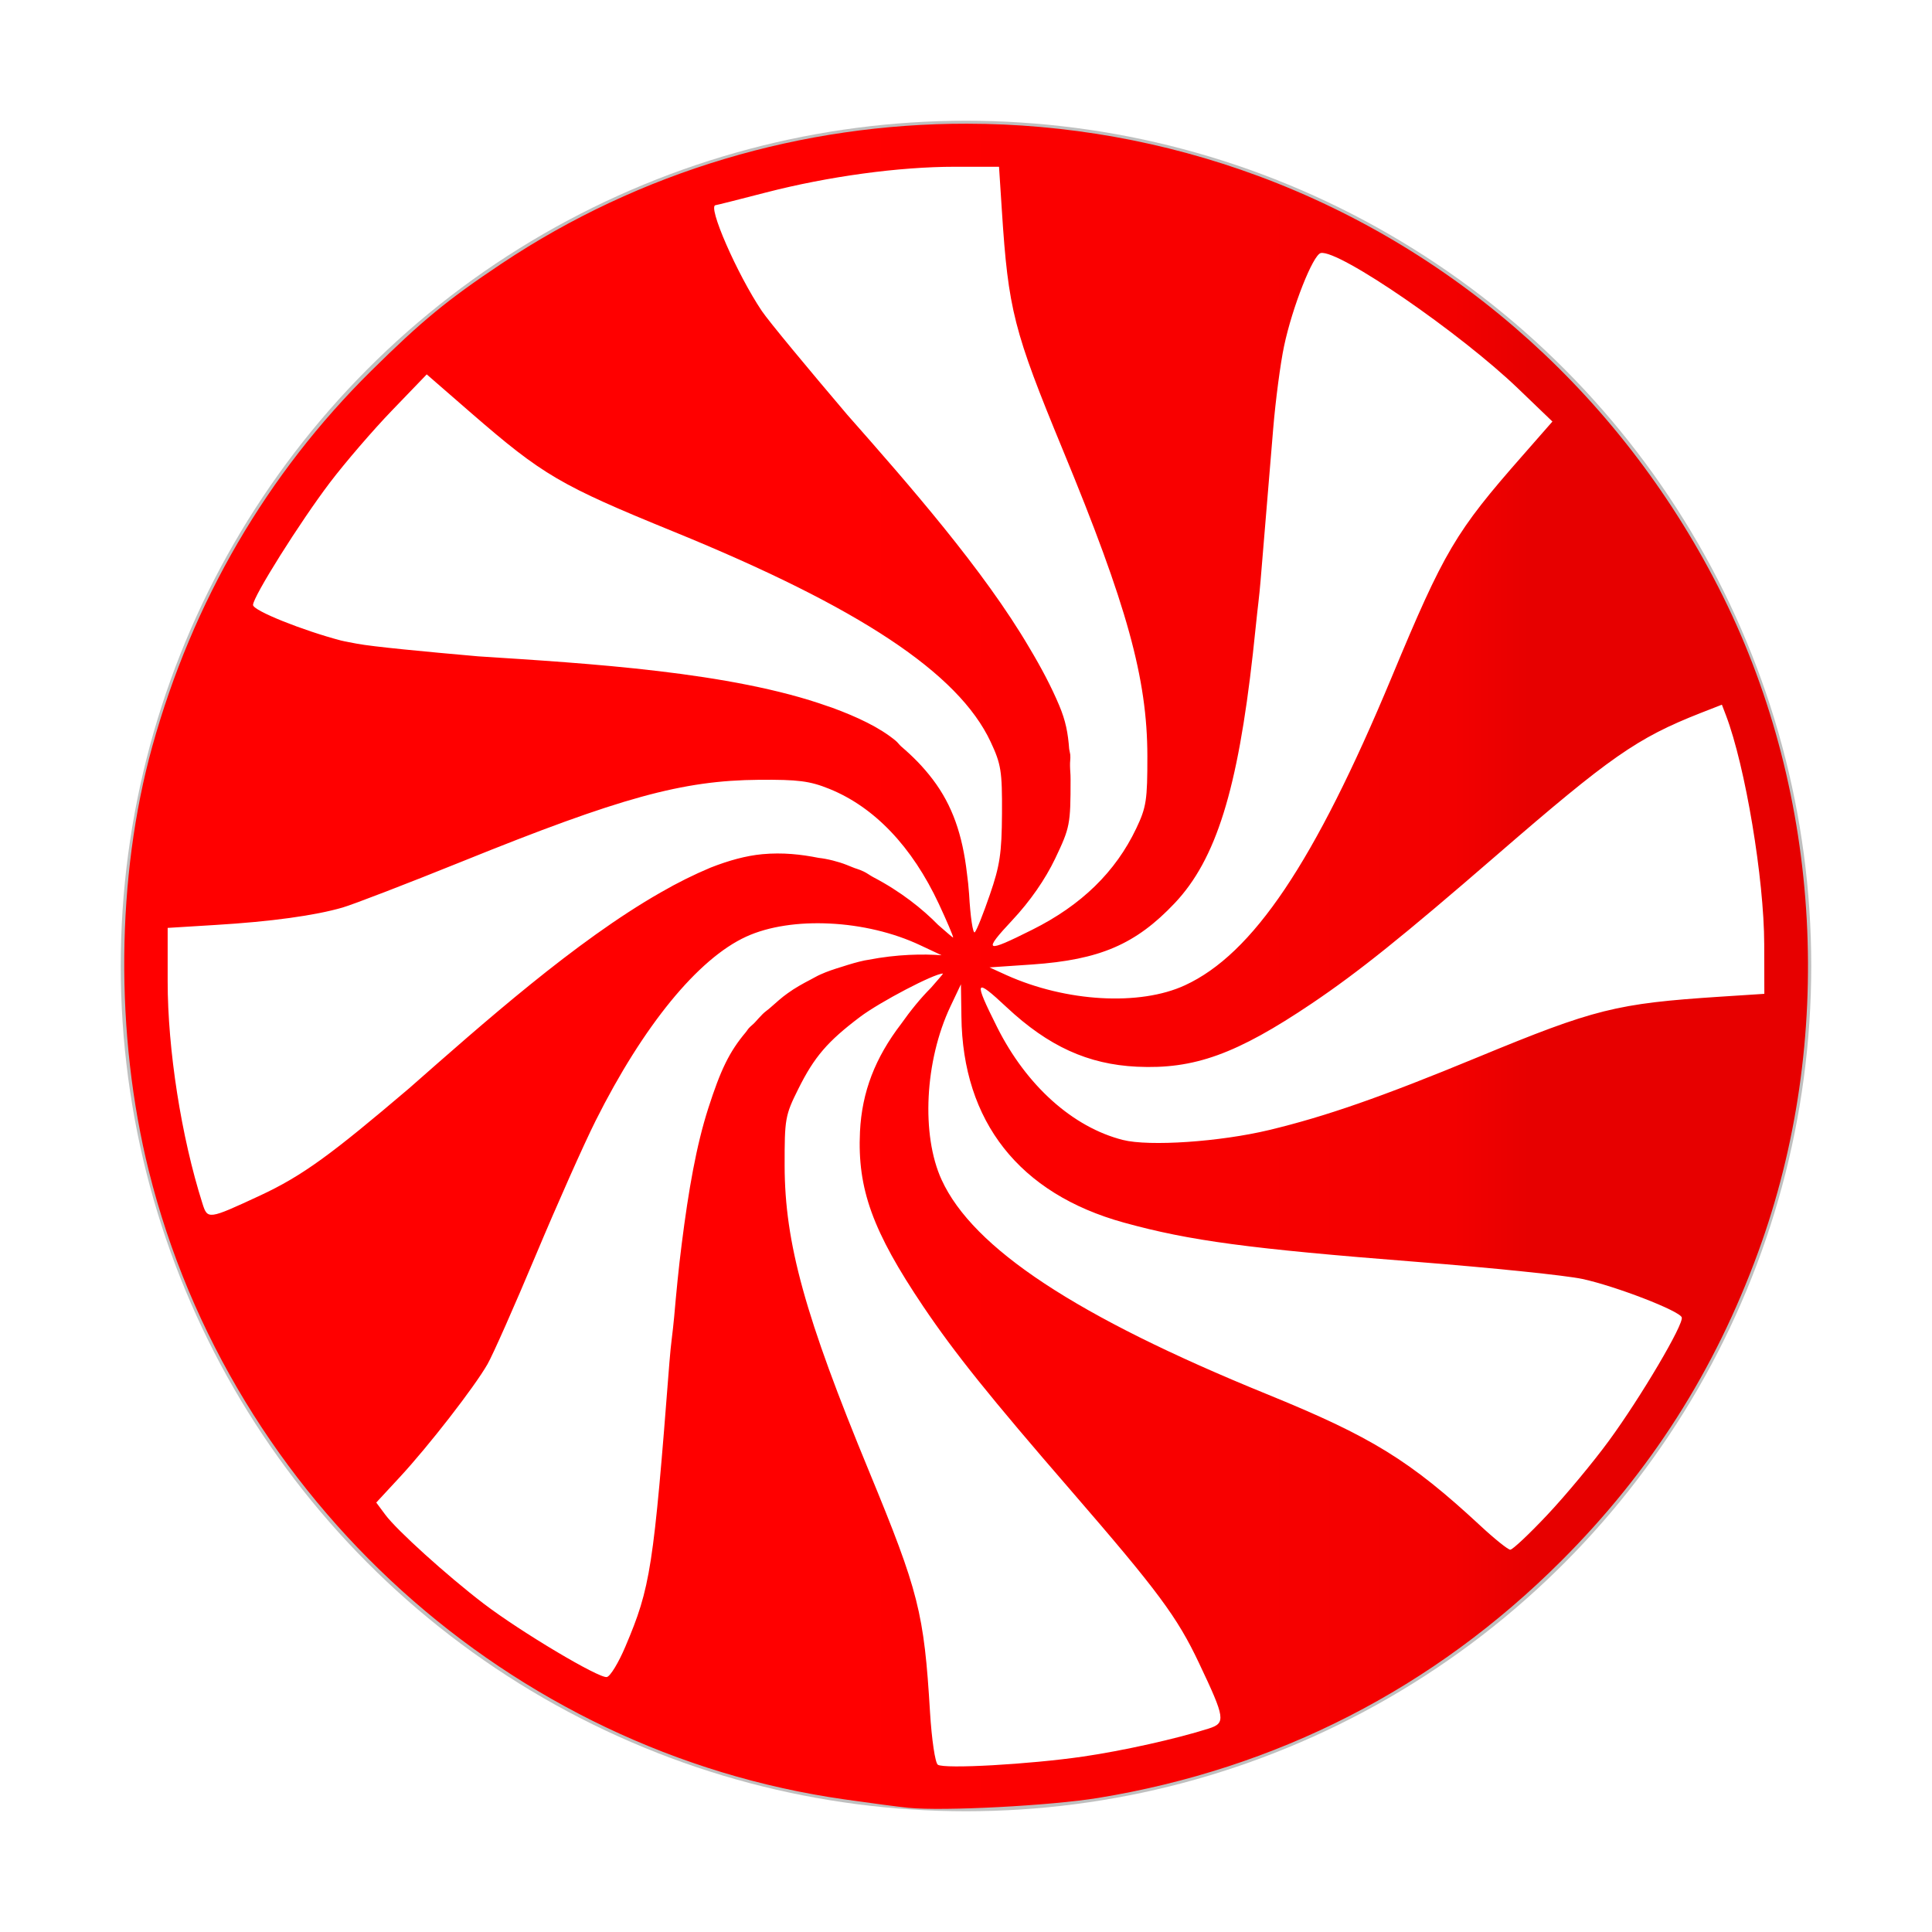 <?xml version="1.0" encoding="UTF-8" standalone="no"?>
<svg
   xmlns:dc="http://purl.org/dc/elements/1.1/"
   xmlns:cc="http://creativecommons.org/ns#"
   xmlns:rdf="http://www.w3.org/1999/02/22-rdf-syntax-ns#"
   xmlns:svg="http://www.w3.org/2000/svg"
   xmlns="http://www.w3.org/2000/svg"
   xmlns:xlink="http://www.w3.org/1999/xlink"
   xmlns:sodipodi="http://sodipodi.sourceforge.net/DTD/sodipodi-0.dtd"
   xmlns:inkscape="http://www.inkscape.org/namespaces/inkscape"
   inkscape:output_extension="org.inkscape.output.svg.inkscape"
   sodipodi:docname="start-here-peppermint.svg"
   version="1.0"
   inkscape:version="1.0.1 (3bc2e813f5, 2020-09-07)"
   sodipodi:version="0.32"
   id="svg2"
   height="32"
   width="32">
  <defs
     id="defs4">
    <linearGradient
       id="linearGradient3357">
      <stop
         id="stop3359"
         offset="0"
         style="stop-color:#ffffff;stop-opacity:0;" />
      <stop
         style="stop-color:#ffffff;stop-opacity:0;"
         offset="0.806"
         id="stop3365" />
      <stop
         id="stop3361"
         offset="1"
         style="stop-color:#b00000;stop-opacity:0.735;" />
    </linearGradient>
    <linearGradient
       id="linearGradient3325">
      <stop
         id="stop3327"
         offset="0"
         style="stop-color:#ff0000;stop-opacity:1;" />
      <stop
         id="stop3329"
         offset="1"
         style="stop-color:#710000;stop-opacity:1;" />
    </linearGradient>
    <linearGradient
       id="linearGradient3313"
       inkscape:collect="always">
      <stop
         id="stop3315"
         offset="0"
         style="stop-color:#864141;stop-opacity:1;" />
      <stop
         id="stop3317"
         offset="1"
         style="stop-color:#864141;stop-opacity:0;" />
    </linearGradient>
    <linearGradient
       id="linearGradient3299">
      <stop
         id="stop3301"
         offset="0"
         style="stop-color:#ff0000;stop-opacity:1;" />
      <stop
         style="stop-color:#f30000;stop-opacity:1;"
         offset="0.889"
         id="stop3339" />
      <stop
         id="stop3303"
         offset="1"
         style="stop-color:#e70000;stop-opacity:1;" />
    </linearGradient>
    <linearGradient
       id="linearGradient3195">
      <stop
         id="stop3197"
         offset="0"
         style="stop-color:#ffffff;stop-opacity:1;" />
      <stop
         style="stop-color:#d87f7f;stop-opacity:1;"
         offset="0.944"
         id="stop3205" />
      <stop
         id="stop3199"
         offset="1"
         style="stop-color:#b20000;stop-opacity:1;" />
    </linearGradient>
    <inkscape:perspective
       id="perspective10"
       inkscape:persp3d-origin="372.04724 : 182.78739 : 1"
       inkscape:vp_z="744.09448 : 358.18109 : 1"
       inkscape:vp_y="0 : 1000 : 0"
       inkscape:vp_x="0 : 358.18109 : 1"
       sodipodi:type="inkscape:persp3d" />
    <inkscape:perspective
       sodipodi:type="inkscape:persp3d"
       inkscape:vp_x="0 : 358.18109 : 1"
       inkscape:vp_y="0 : 1000 : 0"
       inkscape:vp_z="744.09448 : 358.18109 : 1"
       inkscape:persp3d-origin="372.04724 : 182.78739 : 1"
       id="perspective3162" />
    <linearGradient
       gradientTransform="matrix(0.14,0,0,0.14,-36.92,-47.611)"
       gradientUnits="userSpaceOnUse"
       y2="500.365"
       x2="444.544"
       y1="500.365"
       x1="364.955"
       id="linearGradient3305"
       xlink:href="#linearGradient3299"
       inkscape:collect="always" />
    <radialGradient
       gradientUnits="userSpaceOnUse"
       gradientTransform="matrix(1,0,0,1.182,0,-90.762)"
       r="39.179"
       fy="500.06"
       fx="404.75"
       cy="500.06"
       cx="404.75"
       id="radialGradient3319"
       xlink:href="#linearGradient3313"
       inkscape:collect="always" />
    <filter
       inkscape:collect="always"
       style="color-interpolation-filters:sRGB"
       id="filter41513"
       x="-0.075"
       width="1.15"
       y="-0.075"
       height="1.15">
      <feGaussianBlur
         inkscape:collect="always"
         stdDeviation="0.875"
         id="feGaussianBlur41515" />
    </filter>
  </defs>
  <sodipodi:namedview
     inkscape:window-maximized="1"
     inkscape:document-rotation="0"
     inkscape:guide-bbox="true"
     showguides="true"
     inkscape:window-y="0"
     inkscape:window-x="0"
     inkscape:window-height="1000"
     inkscape:window-width="1920"
     inkscape:snap-global="true"
     inkscape:object-nodes="true"
     inkscape:object-paths="true"
     showgrid="true"
     inkscape:current-layer="layer1"
     inkscape:document-units="px"
     inkscape:cy="13.259818"
     inkscape:cx="6.8019841"
     inkscape:zoom="18.384776"
     inkscape:pageshadow="2"
     inkscape:pageopacity="0.0"
     objecttolerance="10"
     guidetolerance="10"
     gridtolerance="10"
     borderopacity="1.0"
     bordercolor="#666666"
     pagecolor="#ffffff"
     id="base">
    <inkscape:grid
       originy="0"
       originx="0"
       empspacing="4"
       spacingy="10"
       spacingx="10"
       enabled="true"
       visible="false"
       id="grid3170"
       type="xygrid" />
  </sodipodi:namedview>
  <g
     transform="translate(-278,-354.362)"
     id="layer1"
     inkscape:groupmode="layer"
     inkscape:label="Layer 1">
    <circle
       style="opacity:0.5;fill:#000000;fill-opacity:1;stroke-width:2.878;filter:url(#filter41513)"
       id="path884-3"
       cx="294"
       cy="370.362"
       r="14" />
    <circle
       r="13.5"
       cy="370.362"
       cx="294"
       id="path884"
       style="opacity:1;fill:#ffffff;fill-opacity:1;stroke-width:2.775" />
    <path
       d="M 16.014 2.049 C 13.298 2.046 10.604 2.834 8.307 4.367 C 7.409 4.966 6.989 5.312 6.148 6.143 C 4.424 7.845 3.193 9.955 2.523 12.361 C 1.924 14.516 1.902 17.137 2.465 19.395 C 3.824 24.842 8.441 29.014 13.984 29.803 C 14.412 29.864 14.889 29.928 15.045 29.943 C 15.622 30.001 17.404 29.908 18.191 29.779 C 21.148 29.295 23.75 27.963 25.861 25.852 C 27.338 24.375 28.401 22.707 29.121 20.738 C 30.401 17.241 30.182 13.184 28.533 9.867 C 26.925 6.631 24.185 4.155 20.844 2.916 C 19.281 2.337 17.643 2.05 16.014 2.049 z M 15.816 2.762 L 16.547 2.762 L 16.594 3.486 C 16.7 5.134 16.79 5.48 17.605 7.455 C 18.667 10.026 19.002 11.237 19.004 12.52 C 19.005 13.252 18.987 13.37 18.82 13.721 C 18.478 14.44 17.912 14.993 17.096 15.4 C 16.9 15.498 16.751 15.57 16.645 15.615 C 16.538 15.66 16.476 15.677 16.453 15.666 C 16.407 15.643 16.521 15.504 16.77 15.238 C 17.061 14.927 17.312 14.566 17.477 14.221 C 17.722 13.706 17.732 13.656 17.732 12.908 C 17.732 12.803 17.724 12.768 17.723 12.686 C 17.72 12.622 17.733 12.565 17.727 12.5 C 17.724 12.47 17.713 12.437 17.709 12.406 C 17.689 12.141 17.652 11.94 17.543 11.682 C 17.414 11.376 17.249 11.063 17.051 10.732 C 16.294 9.44 15.049 8.021 14.033 6.869 C 13.389 6.111 12.736 5.325 12.619 5.152 C 12.209 4.543 11.709 3.398 11.854 3.398 C 11.867 3.398 12.24 3.304 12.684 3.189 C 13.716 2.922 14.89 2.762 15.816 2.762 z M 21.877 4.191 C 22.177 4.132 24.187 5.514 25.15 6.441 L 25.713 6.982 L 25.223 7.541 C 24.106 8.811 23.923 9.12 23.047 11.225 C 21.773 14.282 20.753 15.801 19.625 16.32 C 18.877 16.665 17.658 16.595 16.672 16.152 L 16.389 16.023 L 17.096 15.975 C 18.217 15.897 18.812 15.641 19.457 14.959 C 20.144 14.232 20.5 13.076 20.752 10.822 C 20.771 10.653 20.788 10.494 20.805 10.324 C 20.829 10.079 20.857 9.89 20.879 9.619 C 20.954 8.705 21.048 7.572 21.088 7.102 C 21.127 6.631 21.208 6.016 21.268 5.734 C 21.403 5.09 21.748 4.217 21.877 4.191 z M 7.068 6.201 L 7.803 6.84 C 8.993 7.872 9.279 8.039 11.156 8.805 C 14.233 10.06 15.874 11.148 16.408 12.287 C 16.581 12.657 16.6 12.772 16.596 13.475 C 16.592 14.132 16.561 14.338 16.396 14.816 C 16.289 15.128 16.177 15.41 16.146 15.441 C 16.115 15.473 16.072 15.186 16.051 14.805 C 16.05 14.797 16.049 14.791 16.049 14.783 C 16.042 14.681 16.031 14.579 16.016 14.469 C 15.942 13.822 15.771 13.334 15.451 12.912 C 15.291 12.7 15.115 12.524 14.926 12.363 C 14.892 12.333 14.87 12.297 14.834 12.268 C 14.566 12.046 14.194 11.873 13.781 11.721 C 13.76 11.713 13.736 11.707 13.715 11.699 C 12.112 11.127 9.734 10.988 7.92 10.871 C 7.034 10.793 6.173 10.711 5.914 10.662 C 5.825 10.644 5.734 10.63 5.648 10.609 C 5.023 10.445 4.191 10.115 4.191 10.02 C 4.191 9.883 4.968 8.647 5.465 7.992 C 5.715 7.663 6.178 7.124 6.494 6.797 L 7.068 6.201 z M 28.52 11.672 L 28.588 11.85 C 28.908 12.692 29.219 14.557 29.221 15.639 L 29.223 16.461 L 28.498 16.508 C 26.769 16.621 26.418 16.709 24.469 17.514 C 22.879 18.171 21.956 18.492 21.02 18.717 C 20.207 18.912 19.035 18.992 18.598 18.881 C 17.769 18.671 16.999 17.98 16.514 17.01 C 16.122 16.227 16.142 16.186 16.674 16.684 C 17.365 17.33 18.021 17.629 18.83 17.668 C 19.779 17.713 20.479 17.461 21.727 16.621 C 22.498 16.101 23.227 15.517 24.787 14.166 C 26.672 12.534 27.113 12.225 28.164 11.811 L 28.52 11.672 z M 12.57 12.916 C 13.219 12.911 13.412 12.935 13.736 13.066 C 14.483 13.368 15.107 14.023 15.551 14.973 C 15.681 15.252 15.787 15.501 15.787 15.527 C 15.787 15.541 15.632 15.398 15.537 15.318 C 15.281 15.056 14.916 14.764 14.461 14.527 C 14.409 14.499 14.358 14.46 14.307 14.436 C 14.217 14.393 14.175 14.389 14.107 14.359 C 14.078 14.348 14.05 14.335 14.02 14.324 C 13.889 14.272 13.701 14.224 13.559 14.209 C 13.268 14.151 12.964 14.117 12.627 14.148 C 12.358 14.173 12.07 14.252 11.768 14.371 C 11.497 14.485 11.228 14.617 10.941 14.783 C 9.53 15.588 7.993 16.956 6.775 18.027 C 5.494 19.116 5.018 19.472 4.301 19.805 C 3.447 20.201 3.438 20.203 3.352 19.93 C 3.002 18.828 2.777 17.387 2.777 16.252 L 2.777 15.369 L 3.572 15.32 C 4.487 15.265 5.22 15.164 5.676 15.031 C 5.851 14.98 6.742 14.637 7.656 14.268 C 10.28 13.207 11.305 12.926 12.57 12.916 z M 13.746 15.297 C 14.261 15.322 14.793 15.444 15.242 15.656 L 15.596 15.822 C 15.298 15.799 14.86 15.804 14.379 15.898 C 14.359 15.902 14.34 15.905 14.32 15.908 C 14.197 15.934 14.074 15.971 13.947 16.012 C 13.825 16.049 13.702 16.089 13.588 16.141 C 13.534 16.164 13.483 16.196 13.43 16.223 C 13.299 16.291 13.168 16.363 13.047 16.451 C 12.947 16.521 12.854 16.607 12.758 16.691 C 12.717 16.728 12.673 16.755 12.633 16.795 C 12.582 16.845 12.548 16.887 12.504 16.934 C 12.469 16.972 12.429 16.998 12.395 17.039 C 12.381 17.056 12.369 17.077 12.355 17.094 C 12.077 17.423 11.935 17.724 11.732 18.354 C 11.533 18.974 11.405 19.705 11.291 20.607 C 11.239 21.014 11.202 21.404 11.166 21.814 C 11.141 22.089 11.113 22.238 11.088 22.561 C 10.823 25.984 10.775 26.29 10.359 27.271 C 10.246 27.539 10.108 27.766 10.051 27.777 C 9.922 27.802 8.622 27.028 8.008 26.559 C 7.401 26.095 6.57 25.343 6.383 25.09 L 6.232 24.887 L 6.621 24.467 C 7.099 23.951 7.856 22.976 8.074 22.596 C 8.163 22.441 8.522 21.63 8.873 20.793 C 9.224 19.956 9.67 18.953 9.865 18.564 C 10.654 16.989 11.561 15.879 12.359 15.514 C 12.734 15.342 13.231 15.271 13.746 15.297 z M 15.617 16.125 C 15.63 16.125 15.491 16.277 15.418 16.363 C 15.418 16.363 15.416 16.365 15.416 16.365 C 15.416 16.365 15.414 16.367 15.414 16.367 C 15.256 16.525 15.086 16.731 14.924 16.961 C 14.497 17.519 14.276 18.083 14.244 18.744 C 14.199 19.693 14.453 20.393 15.293 21.641 C 15.813 22.412 16.397 23.14 17.748 24.699 C 19.182 26.356 19.5 26.785 19.859 27.545 C 20.296 28.466 20.306 28.539 20.018 28.631 C 19.485 28.8 18.604 28.997 17.941 29.094 C 17.055 29.223 15.637 29.303 15.533 29.229 C 15.489 29.197 15.432 28.815 15.404 28.359 C 15.305 26.711 15.218 26.366 14.395 24.371 C 13.333 21.8 12.998 20.589 12.996 19.307 C 12.995 18.53 13.004 18.474 13.223 18.035 C 13.487 17.505 13.706 17.25 14.244 16.844 C 14.571 16.597 15.472 16.125 15.617 16.125 z M 15.916 16.303 L 15.924 16.836 C 15.943 18.577 16.884 19.772 18.615 20.25 C 19.708 20.552 20.684 20.682 23.459 20.9 C 24.703 20.998 25.942 21.125 26.211 21.184 C 26.765 21.304 27.82 21.712 27.855 21.82 C 27.892 21.93 27.18 23.137 26.652 23.859 C 26.393 24.214 25.933 24.767 25.631 25.088 C 25.329 25.409 25.052 25.67 25.014 25.668 C 24.976 25.666 24.753 25.488 24.52 25.271 C 23.352 24.188 22.719 23.798 20.98 23.09 C 17.832 21.808 16.116 20.677 15.596 19.541 C 15.255 18.797 15.317 17.569 15.742 16.67 L 15.916 16.303 z "
       inkscape:transform-center-y="6.5241106"
       inkscape:transform-center-x="-3.7449633"
       style="fill:url(#linearGradient3305);fill-opacity:1;fill-rule:evenodd;stroke:none;stroke-width:0.172px;stroke-linecap:butt;stroke-linejoin:round;stroke-opacity:1"
       id="path3168"
       transform="translate(278,354.362)" />
  </g>
</svg>
